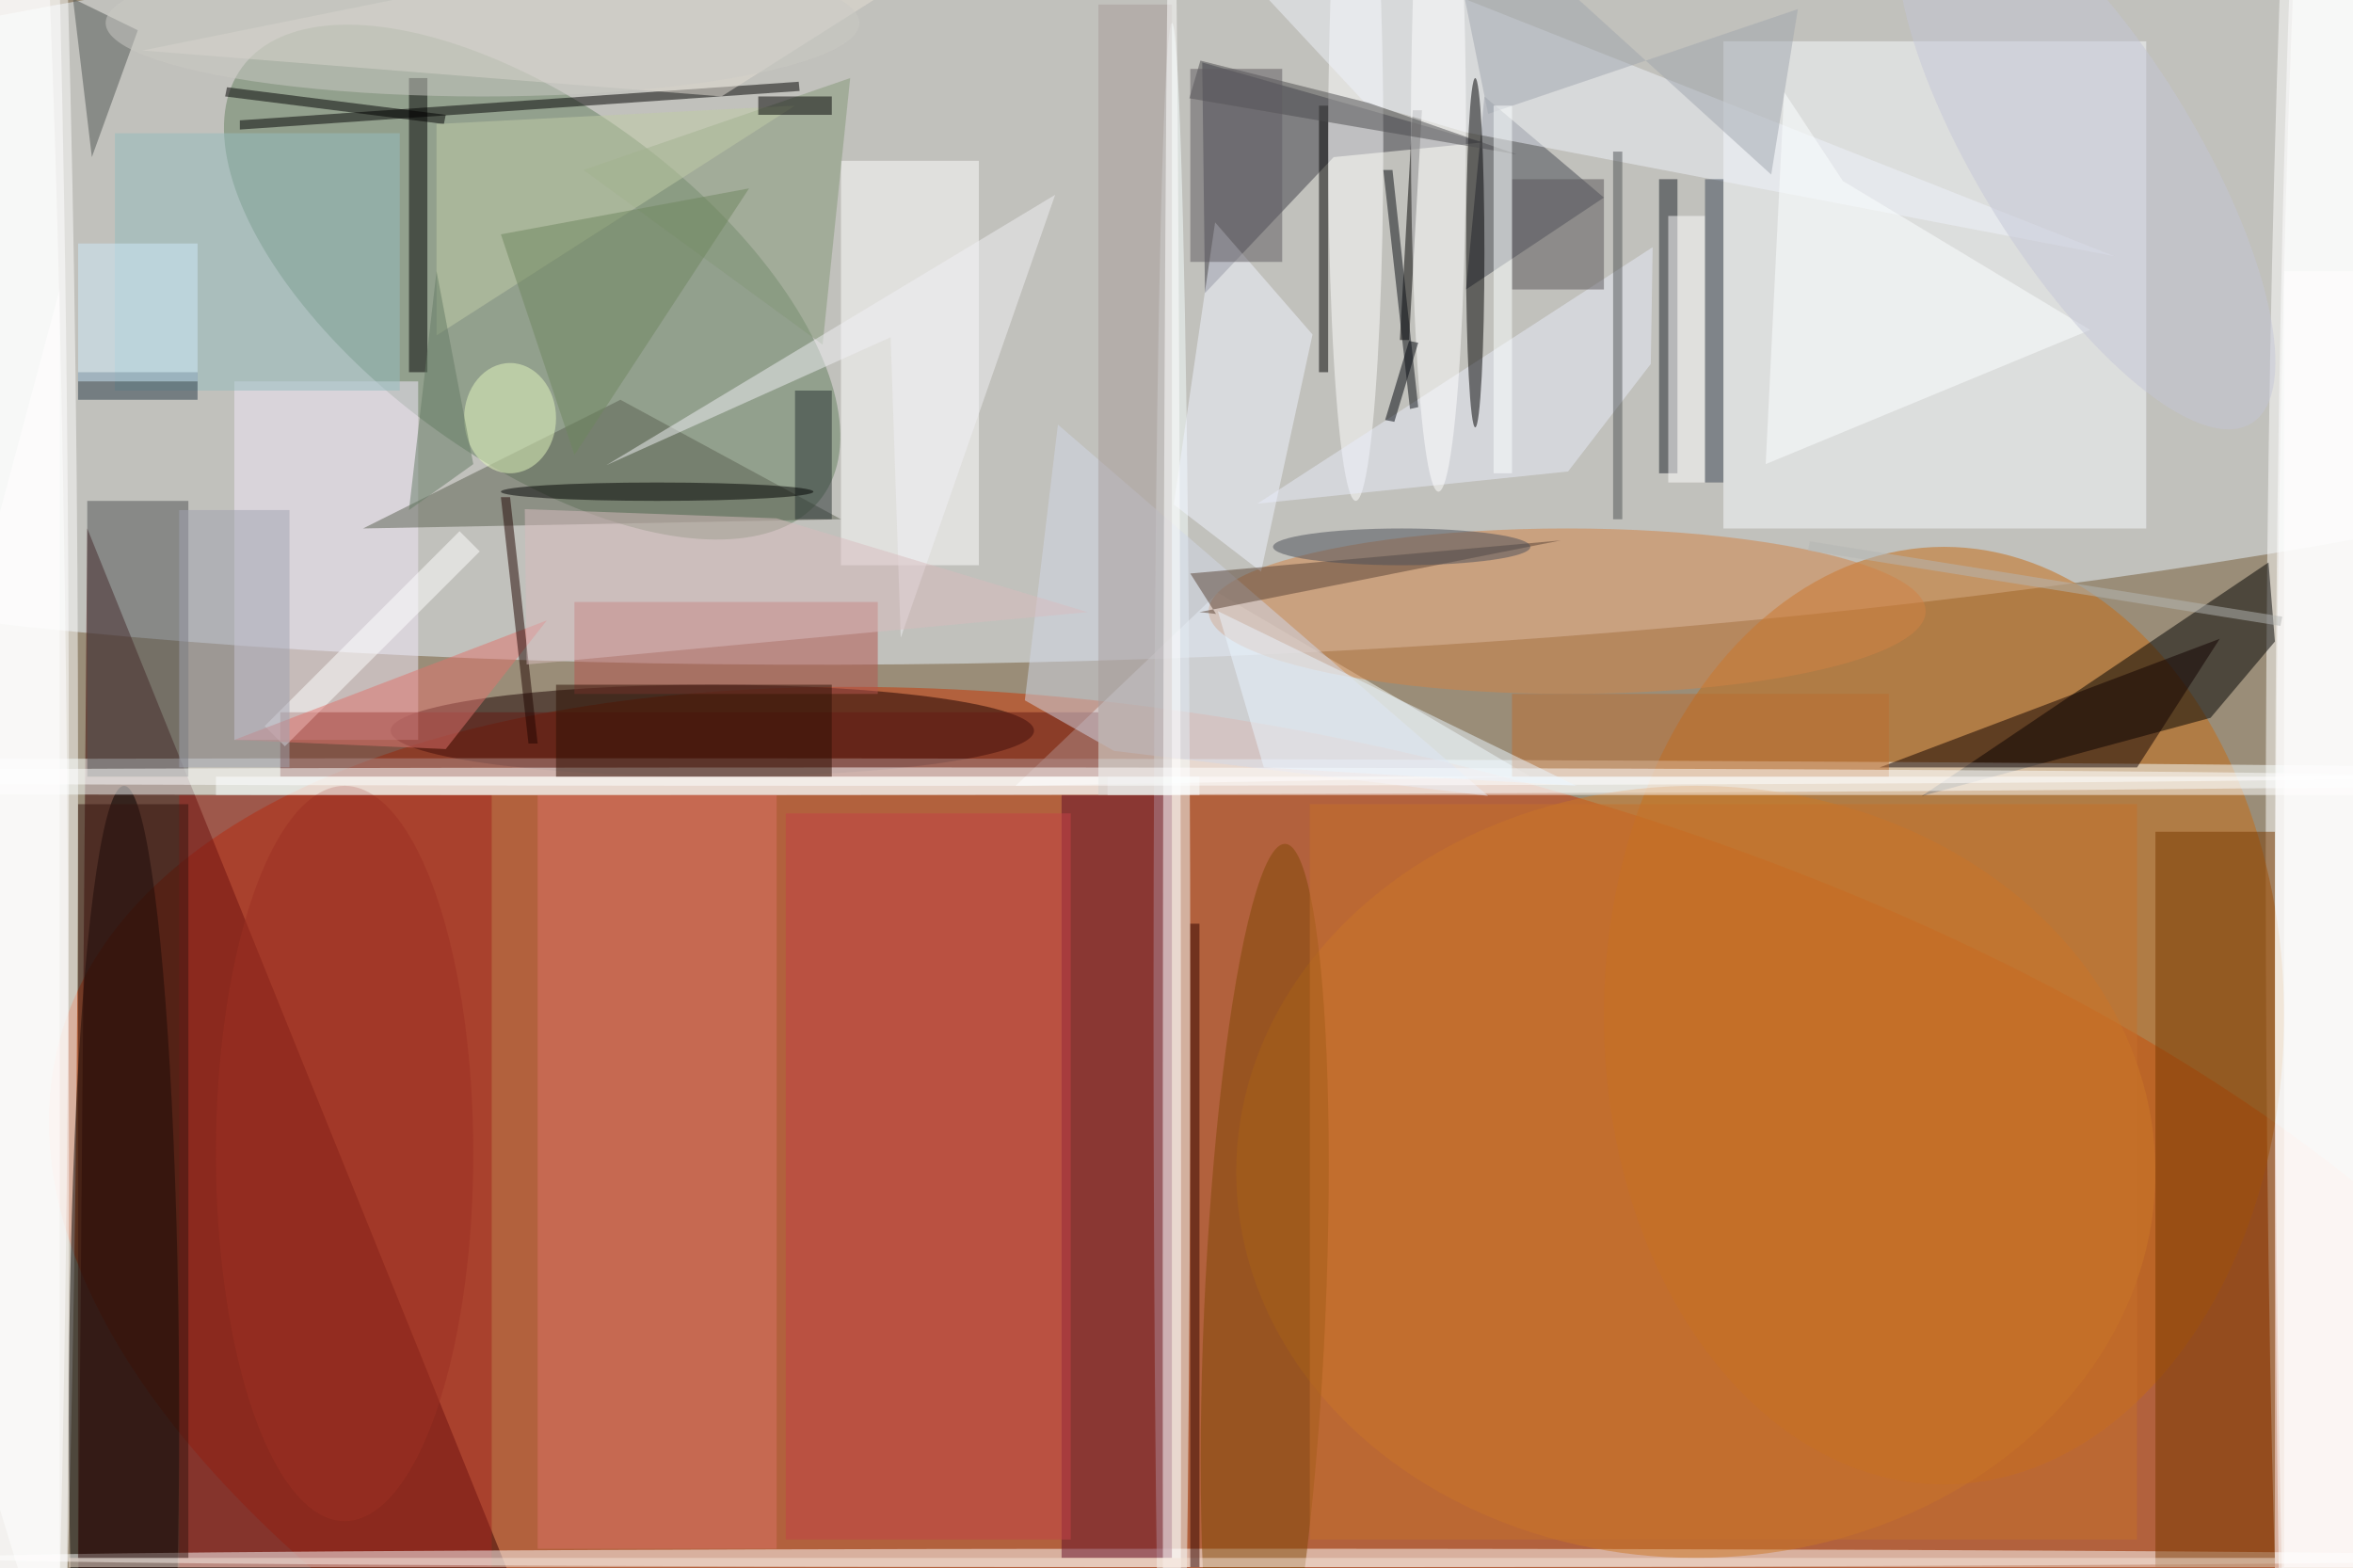 <svg xmlns="http://www.w3.org/2000/svg" viewBox="0 0 1400 933"><defs/><filter id="a"><feGaussianBlur stdDeviation="12"/></filter><rect width="100%" height="100%" fill="#351f1b"/><g filter="url(#a)"><g fill-opacity=".5" transform="translate(2.7 2.7) scale(5.469)"><circle cx="138" cy="65" r="177" fill="#fffdd7"/><circle r="1" fill="#e9f5ff" transform="rotate(87.6 50.6 83) scale(41.941 214.597)"/><circle r="1" fill="#cb3402" transform="matrix(141.01 38.576 -18.219 66.597 147 151.2)"/><ellipse cx="255" cy="93" fill="#fff" rx="9" ry="169"/><ellipse cy="84" fill="#fff" rx="8" ry="168"/><path fill="#390000" d="M57 176L9 57 8 174z"/><path fill="#fbffff" d="M110 85l22-21 34 20z"/><circle r="1" fill="#648061" transform="matrix(-31.527 -23.414 11.413 -15.368 57.4 30.2)"/><ellipse cx="211" cy="110" fill="#c76a12" rx="37" ry="51"/><path fill="#f9fdff" d="M187 4h46v53h-46z"/><ellipse cx="255" cy="99" fill="#fff" rx="8" ry="169"/><ellipse cx="77" cy="79" fill="#1a0000" rx="35" ry="5"/><path d="M240 77.6l7-8.3-.7-8.6-37.7 25.4z"/><ellipse cx="170" cy="66" fill="#d38245" rx="39" ry="9"/><ellipse cx="127" cy="109" fill="#f6ffff" rx="2" ry="107"/><path fill="#fff" d="M6 185V31l-22 82z"/><path fill="#a3231f" d="M19 86h34v84H19z"/><ellipse cx="13" cy="154" fill="#030000" rx="6" ry="69"/><ellipse cx="60" cy="84" fill="#fbffff" rx="240" ry="2"/><path fill="#3f3e48" d="M130.3 6.3l30.5 8.7-16.2 1.6-14 14.8z"/><ellipse cx="136" cy="169" fill="#fff" rx="142" ry="1"/><path fill="#650e2b" d="M115 86h12v83h-12z"/><path fill="#f2e9fa" d="M25 41h20v39H25z"/><ellipse cx="184" cy="127" fill="#cd7926" rx="50" ry="42"/><path fill="#fff" d="M91 17h15v44H91z"/><path fill="#505354" d="M9 54h11v30H9z"/><path fill="#671b14" d="M30 77h89v7H30z"/><path fill="#793901" d="M234 90h13v80h-13z"/><path fill="#dd7366" d="M58 86h26v82H58z"/><path d="M86.5 9.4l-60.9 4.2v-1l60.8-4.2z"/><ellipse cx="254" cy="114" fill="#fff" rx="7" ry="166"/><path fill="#474a54" d="M174 21l-13-11-2 21z"/><path fill="#5a6051" d="M91 56L67 43 39 57z"/><ellipse cy="85" fill="#fff" rx="7" ry="169"/><ellipse cx="147" cy="15" fill="#fff" rx="3" ry="39"/><path d="M151.8 36.5l1.4-25h1l-1.4 25z"/><path fill="#e4ded5" d="M78 10L15 5l104-21z"/><circle r="1" fill="#814806" transform="matrix(6.599 .288 -2.231 51.088 137.1 142.4)"/><path fill="#100000" d="M204 83l37-14-9 14z"/><path fill="#d3d9e8" d="M161.4 86.1l-46.8-40.4-3.6 30 9.7 5.5z"/><path fill="#eef2fb" d="M159 13.9l-11-3.2L125-14l104.6 41.4z"/><path fill="#f1f5ff" d="M127.2 54.4l9.5 7.3 5.6-25.8-10.6-12.2z"/><path d="M44 8h2v32h-2z"/><path fill="#b4544f" d="M62 65h33v10H62z"/><path fill="#e8ecfa" d="M179.3 26.4l-43 27.9 33.8-3.5 9-11.7z"/><ellipse cx="156" cy="14" fill="#fff" rx="3" ry="39"/><path fill="#94bdbf" d="M12 14h31v28H12z"/><path fill="#859878" d="M63 18L92 8l-3 29z"/><path fill="#594334" d="M129 61.9l2.8 4.4-1.8-.2 39.3-7.8z"/><path fill="#c44246" d="M85 88h31v79H85z"/><path fill="#fff" d="M120 84h136v2H120z"/><path fill="#515755" d="M14.5 2.8l-5 13.8-3.1-26-22.4-2.7z"/><path fill="#bc6d31" d="M164 75h41v9h-41z"/><path fill="#fdffff" d="M191.6 50l35.3-14.6L200 19.2l-6.4-9.7z"/><path fill="#1c232b" d="M180 19h2v32h-2z"/><path fill="#a89d9b" d="M119 0h8v86h-8z"/><ellipse cx="95" cy="84" fill="#fff" rx="165" ry="1"/><ellipse cx="160" cy="27" rx="1" ry="19"/><path fill="#00040c" d="M150.2 45.2l2.6-8.6 1 .2-2.6 8.6z"/><path fill="#fff" d="M49.5 57.3l2.2 2.2-21.2 21.2-2.2-2.2z"/><path fill="#e0736d" d="M48 81l11-14-34 13z"/><circle r="1" fill="#c4c7d6" transform="rotate(-31.7 142.2 -390.6) scale(11.778 34.219)"/><path d="M143 11h1v29h-1z"/><path fill="#c6702b" d="M142 87h90v80h-90z"/><path fill="#293a49" d="M8 40h13v3H8z"/><ellipse cx="127" cy="138" fill="#fff" rx="1" ry="161"/><path d="M47.8 13L24 10l.2-1L48 12z"/><path fill="#c0cca6" d="M86 11L47 36V13z"/><path fill="#4c4d4f" d="M148.4 10.7l-18.3-4.6-1.2 4.1 35.6 6.1z"/><path fill="#263131" d="M86 42h4v14h-4z"/><path fill="#6e865e" d="M81 20l-27 5 8 24z"/><path fill="#ceebfb" d="M8 26h13v15H8z"/><path fill="#ebf7ff" d="M171 85l-39-19 5 17z"/><path fill="#fff" d="M248 29h8v141h-8z"/><path fill="#a1a7af" d="M195.1.5l-33.7 11.4-5.3-26.2 36.1 32.8z"/><path fill="#fff" d="M181 23h4v29h-4z"/><ellipse cx="37" cy="125" fill="#9c3023" rx="14" ry="40"/><path fill="#fcffff" d="M23 84h107v2H23z"/><path fill="#f4e3d7" d="M7 169h240v1H7z"/><path fill="#3f4959" d="M185 19h2v33h-2z"/><path fill="#f0f0f4" d="M97.5 68.9l-1.1-32.7-30.9 13.9 48.8-29.4z"/><path fill="#2e1105" d="M60 74h30v10H60z"/><ellipse cx="71" cy="53" rx="17" ry="1"/><ellipse cx="55" cy="45" fill="#e5f8be" rx="5" ry="6"/><path fill="#34140f" d="M8 87h12v82H8z"/><path fill="#a1a3b0" d="M19 55h12v28H19z"/><ellipse cx="1" cy="127" fill="#fff" rx="6" ry="169"/><path fill="#505456" d="M175 16h1v40h-1z"/><path fill="#5a575a" d="M164 19h10v12h-10z"/><path fill="#200400" d="M58 80.4h-1l-3-26.8h1z"/><path d="M82 10h8v2h-8z"/><path fill="#657b64" d="M51 50l-7 5 3-26z"/><path fill="#fdffff" d="M162 11h2v40h-2z"/><path fill="#d9bdbf" d="M84 55.9l33.8 10.2-61 5.7-.2-16.9z"/><path fill="#b5b7b5" d="M196.4 58.4l51.4 8.2-.2 1-51.4-8.2z"/><ellipse cx="52" cy="2" fill="#cacac4" rx="41" ry="8"/><path fill="#330500" d="M129 100h1v70h-1z"/><path fill="#5f5b61" d="M129 7h10v21h-10z"/><ellipse cx="152" cy="59" fill="#4b4e59" rx="14" ry="2"/><path fill="#0b0f14" d="M152.9 44L150 18h1l2.8 25.8z"/></g></g></svg>